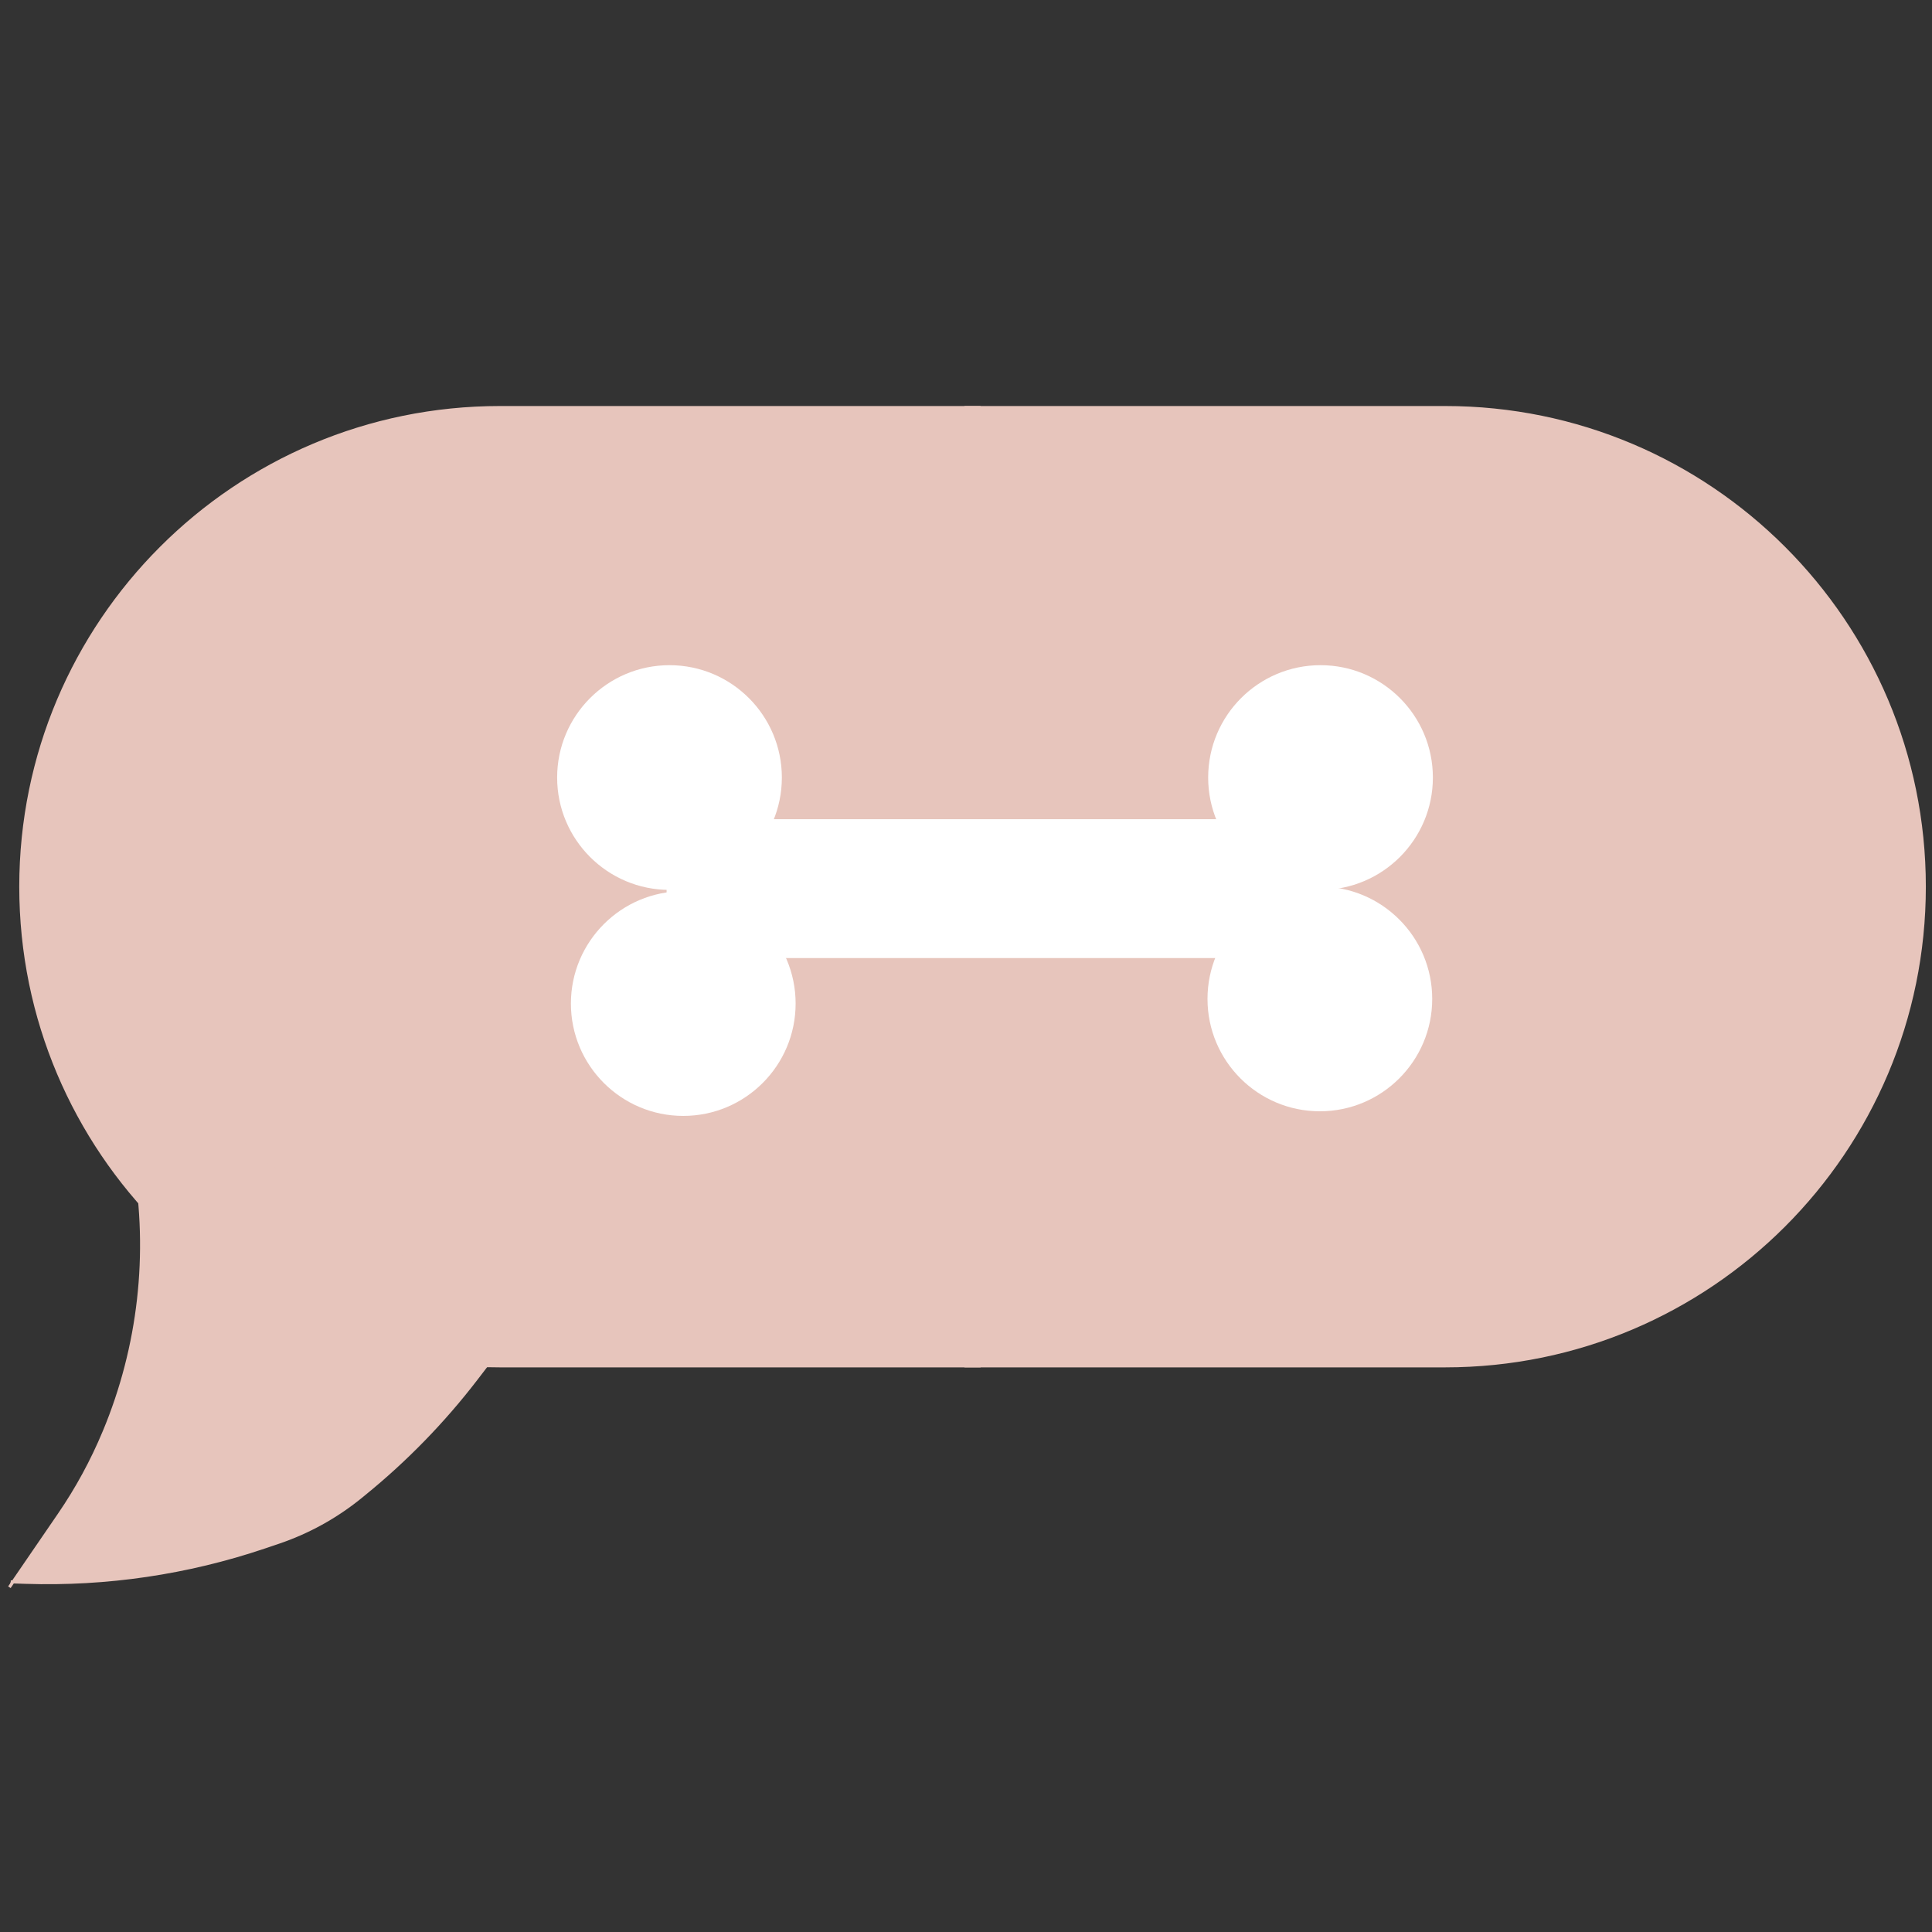 <?xml version="1.0" encoding="UTF-8" standalone="no"?>
<!DOCTYPE svg PUBLIC "-//W3C//DTD SVG 1.1//EN" "http://www.w3.org/Graphics/SVG/1.1/DTD/svg11.dtd">
<svg version="1.1" xmlns="http://www.w3.org/2000/svg" xmlns:xlink="http://www.w3.org/1999/xlink" preserveAspectRatio="xMidYMid meet" viewBox="0 0 640 640" width="640" height="640"><rect x="0" y="0" width="640" height="640" fill="#333333" stroke="none"/><defs><path d="M320 135L320 452.46L399.37 452.46C441.69 452.46 468.15 452.46 478.73 452.46C566.39 452.46 637.46 381.39 637.46 293.73C637.46 293.73 637.46 293.73 637.46 293.73C637.46 293.73 637.46 293.73 637.46 293.73C637.46 206.07 566.39 135 478.73 135C468.15 135 441.69 135 399.37 135L320 135Z" id="a2RchIkE55"></path><path d="M324.34 135L324.34 452.46L244.97 452.46C202.65 452.46 176.19 452.46 165.61 452.46C77.94 452.46 6.88 381.39 6.88 293.73C6.88 293.73 6.88 293.73 6.88 293.73C6.88 293.73 6.88 293.73 6.88 293.73C6.88 206.07 77.94 135 165.61 135C176.19 135 202.65 135 244.97 135L324.34 135Z" id="c58vnBLNV"></path><path d="M259 257.57C259 278.12 242.32 294.79 221.78 294.79C201.24 294.79 184.56 278.12 184.56 257.57C184.56 237.03 201.24 220.35 221.78 220.35C242.32 220.35 259 237.03 259 257.57Z" id="b1rEJaVIJS"></path><path d="M263.56 332.44C263.56 352.98 246.89 369.66 226.34 369.66C205.8 369.66 189.12 352.98 189.12 332.44C189.12 311.9 205.8 295.22 226.34 295.22C246.89 295.22 263.56 311.9 263.56 332.44Z" id="n7WwVvsZoV"></path><path d="M474.66 257.57C474.66 278.11 457.98 294.79 437.44 294.79C416.9 294.79 400.22 278.11 400.22 257.57C400.22 237.02 416.9 220.35 437.44 220.35C457.98 220.35 474.66 237.02 474.66 257.57Z" id="d7oJl361q"></path><path d="M474.44 330.91C474.44 351.45 457.76 368.13 437.22 368.13C416.68 368.13 400 351.45 400 330.91C400 310.37 416.68 293.69 437.22 293.69C457.76 293.69 474.44 310.37 474.44 330.91Z" id="b1BOY5F0ix"></path><path d="M220.82 271.37L439.95 271.37L439.95 317.37L220.82 317.37L220.82 271.37Z" id="c3OuhzKZby"></path><path d="M3.11 525.79C11.91 512.95 17.41 504.93 19.6 501.72C25.49 493.13 30.47 483.96 34.47 474.36C38.07 465.74 33.31 477.15 34.53 474.23C46.23 446.15 49.73 415.32 44.6 385.34C43.79 380.63 41.78 368.85 38.56 350L170 440.82C163.45 449.35 159.36 454.68 157.73 456.81C146.93 470.87 134.53 483.62 120.78 494.8C118.05 497.02 123.85 492.3 119.45 495.89C111.3 502.51 102.04 507.62 92.09 510.97C83.48 513.88 91.45 511.19 87.53 512.51C62.09 521.09 35.31 525.04 8.47 524.17C7.82 524.15 6.18 524.1 3.56 524.01" id="ab6aG2bpT"></path></defs><g><g><g><use xlink:href="#a2RchIkE55" opacity="1" fill="#e7c5bc" fill-opacity="1"></use><g><use xlink:href="#a2RchIkE55" opacity="1" fill-opacity="0" stroke="#e7c5bc" stroke-width="1" stroke-opacity="1"></use></g></g><g><use xlink:href="#c58vnBLNV" opacity="1" fill="#e7c5bc" fill-opacity="1"></use><g><use xlink:href="#c58vnBLNV" opacity="1" fill-opacity="0" stroke="#e7c5bc" stroke-width="1" stroke-opacity="1"></use></g></g><g><use xlink:href="#b1rEJaVIJS" opacity="1" fill="#ffffff" fill-opacity="1"></use></g><g><use xlink:href="#n7WwVvsZoV" opacity="1" fill="#ffffff" fill-opacity="1"></use></g><g><use xlink:href="#d7oJl361q" opacity="1" fill="#ffffff" fill-opacity="1"></use></g><g><use xlink:href="#b1BOY5F0ix" opacity="1" fill="#ffffff" fill-opacity="1"></use></g><g><use xlink:href="#c3OuhzKZby" opacity="1" fill="#ffffff" fill-opacity="1"></use></g><g><use xlink:href="#ab6aG2bpT" opacity="1" fill="#e7c5bc" fill-opacity="1"></use><g><use xlink:href="#ab6aG2bpT" opacity="1" fill-opacity="0" stroke="#e7c5bc" stroke-width="1" stroke-opacity="1"></use></g></g></g></g></svg>